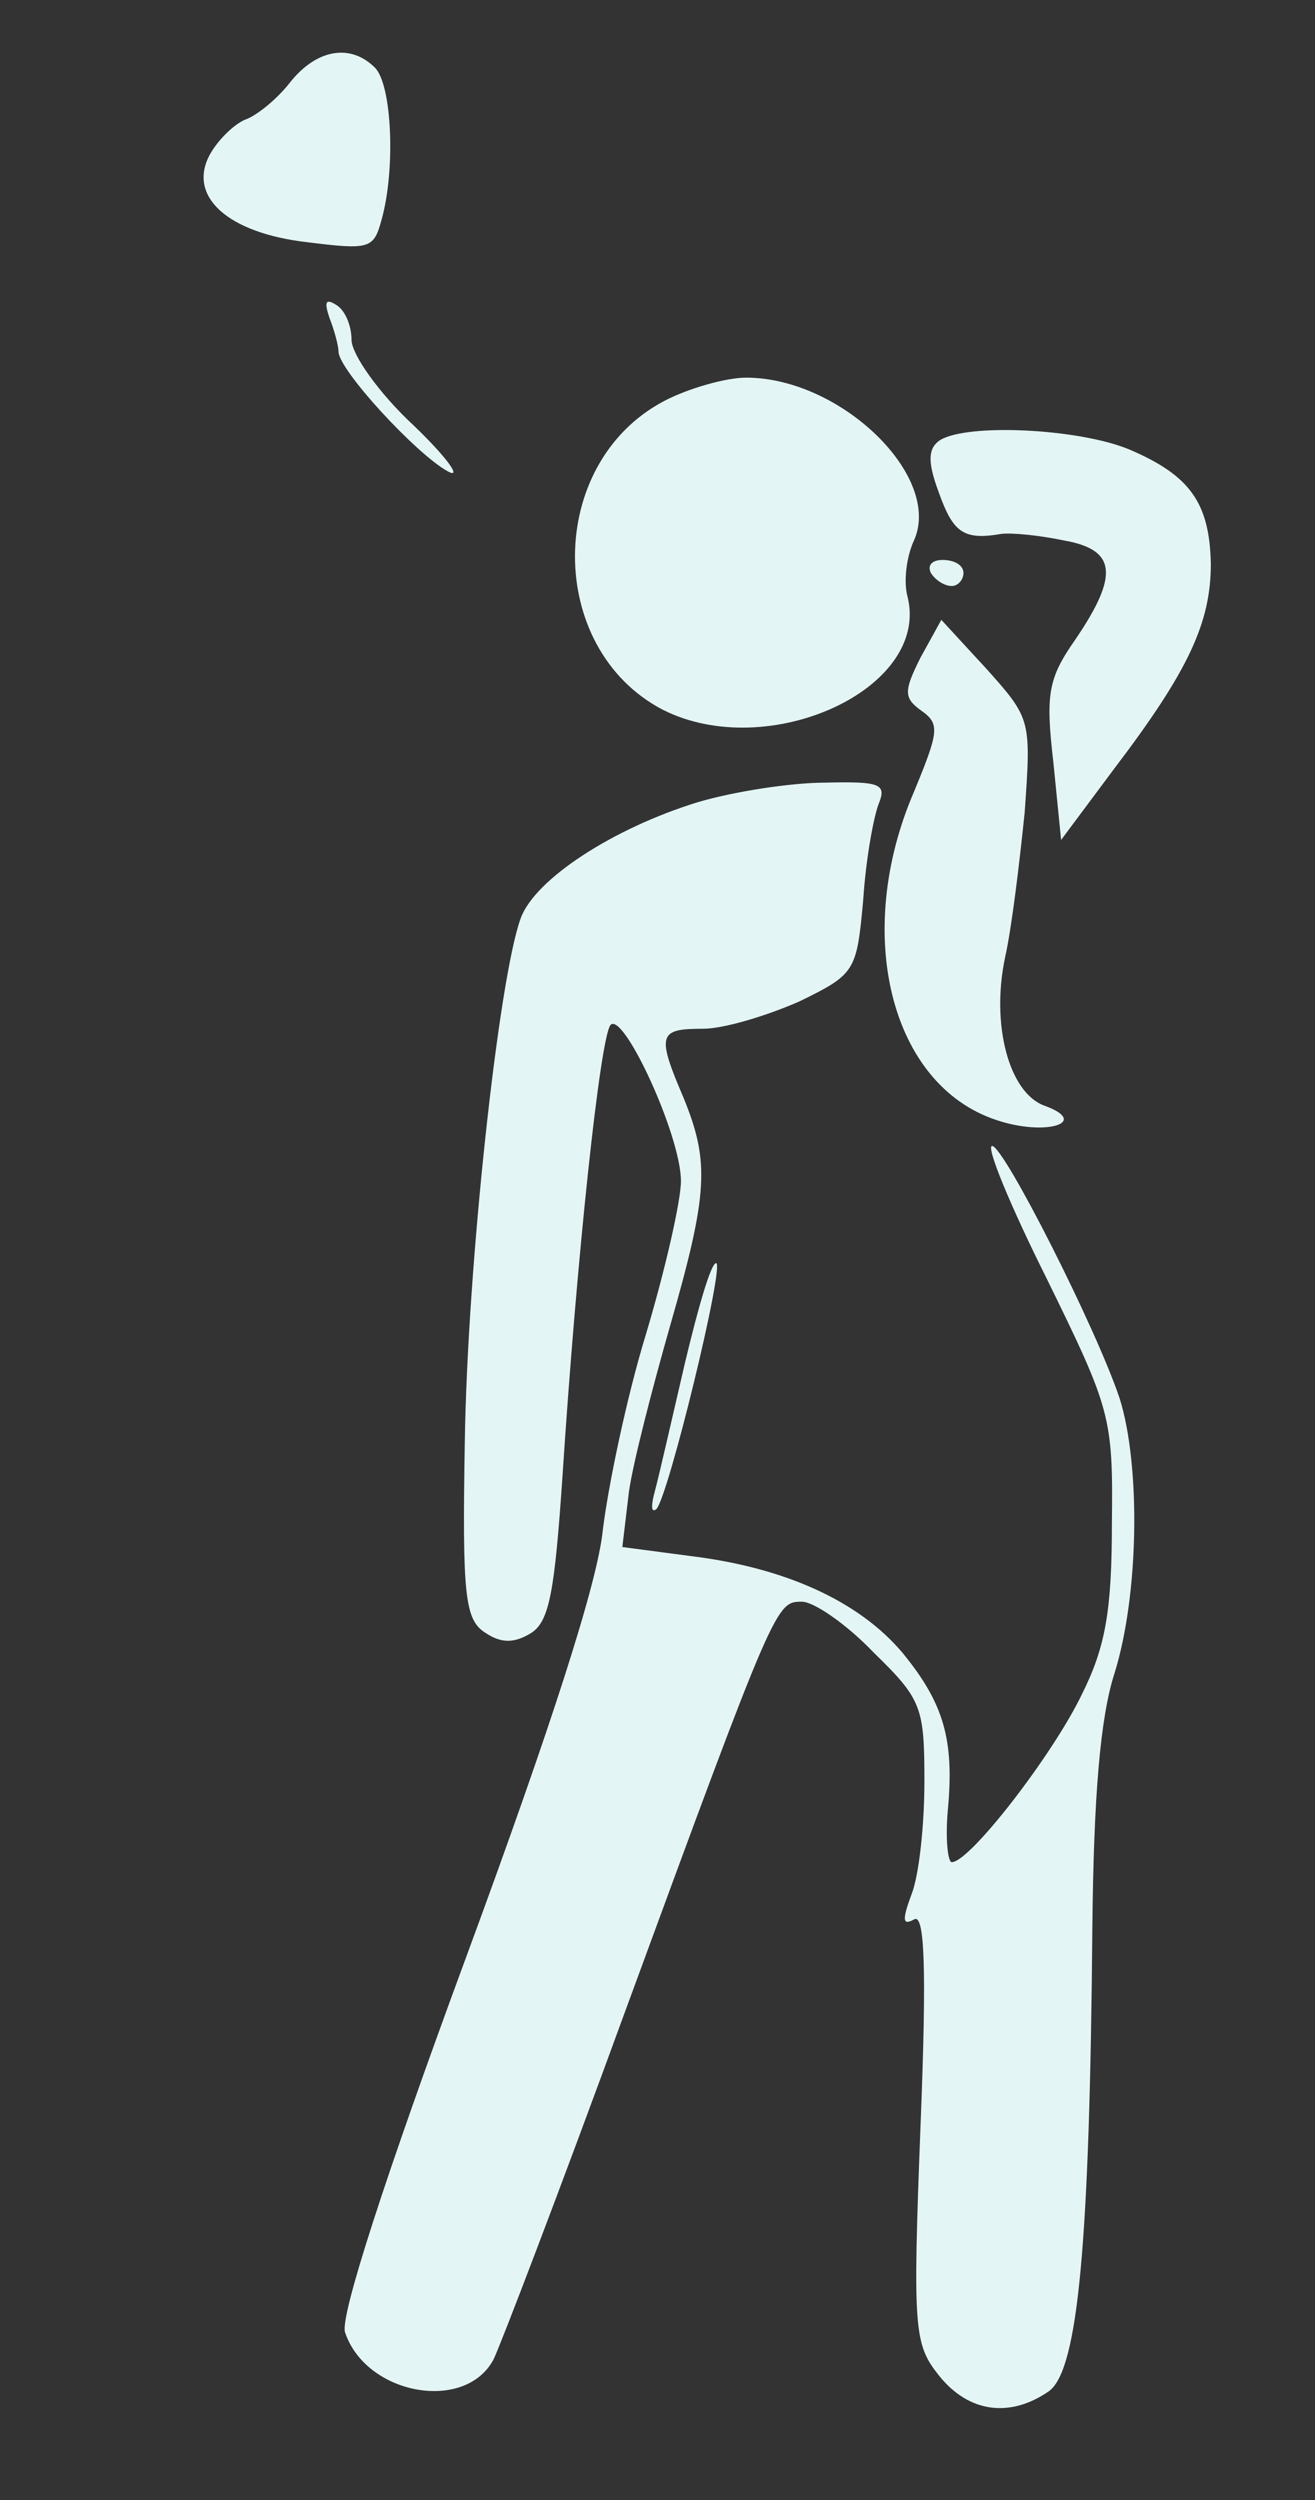 <?xml version="1.0" standalone="no"?>
<!DOCTYPE svg PUBLIC "-//W3C//DTD SVG 20010904//EN"
 "http://www.w3.org/TR/2001/REC-SVG-20010904/DTD/svg10.dtd">
<svg version="1.0" xmlns="http://www.w3.org/2000/svg"
 width="101pt" height="192pt" viewBox="0 0 101 192"
 preserveAspectRatio="xMidYMid meet">

<rect x="0" y="0" width="101" height="192" fill="#333333" stroke="none"/>

<g transform="translate(0,192) scale(0.1,-0.1)"
fill="#e4f5f5" stroke="none">
<path d="M223 1857 c-10 -13 -26 -26 -35 -29 -9 -4 -21 -16 -27 -27 -17 -32
14 -60 75 -67 48 -6 51 -5 57 17 11 39 8 104 -5 117 -19 19 -45 14 -65 -11z"/>
<path d="M253 1676 c4 -10 7 -22 7 -26 0 -14 60 -79 84 -92 11 -6 0 10 -26 35
-27 25 -48 55 -48 66 0 11 -5 23 -12 27 -8 5 -9 2 -5 -10z"/>
<path d="M510 1612 c-91 -48 -91 -190 -1 -237 81 -41 206 16 188 87 -3 11 -1
30 5 43 22 49 -56 125 -129 125 -15 0 -44 -8 -63 -18z"/>
<path d="M722 1582 c-9 -6 -10 -16 -1 -40 11 -31 19 -37 48 -32 8 1 29 -1 48
-5 40 -7 43 -26 9 -76 -21 -30 -23 -42 -17 -94 l6 -60 41 55 c57 75 74 112 74
157 -1 47 -16 68 -63 88 -39 16 -124 20 -145 7z"/>
<path d="M715 1480 c3 -5 10 -10 16 -10 5 0 9 5 9 10 0 6 -7 10 -16 10 -8 0
-12 -4 -9 -10z"/>
<path d="M707 1415 c-13 -26 -13 -31 1 -41 14 -10 13 -16 -6 -62 -47 -109 -18
-225 63 -252 38 -13 73 -2 37 11 -27 10 -41 62 -30 114 5 22 11 72 15 111 5
71 5 72 -29 110 l-35 38 -16 -29z"/>
<path d="M536 1304 c-65 -20 -125 -59 -136 -89 -17 -46 -41 -267 -43 -402 -2
-119 0 -137 16 -147 12 -8 22 -8 35 0 14 9 18 32 24 120 11 169 29 338 37 347
10 10 54 -85 54 -120 0 -15 -12 -68 -27 -118 -15 -49 -29 -117 -33 -150 -4
-40 -39 -149 -105 -328 -62 -168 -97 -276 -93 -288 16 -48 92 -62 114 -21 5
10 51 130 101 267 116 316 116 315 136 315 9 0 34 -17 55 -39 37 -36 39 -42
39 -99 0 -33 -4 -72 -10 -87 -7 -19 -7 -24 2 -19 8 5 10 -34 5 -159 -6 -156
-5 -167 14 -191 23 -29 55 -33 85 -12 22 17 31 113 33 356 1 100 6 161 17 195
19 61 20 160 4 211 -18 54 -89 194 -98 194 -5 0 14 -46 42 -102 49 -100 51
-106 50 -188 0 -67 -5 -95 -23 -131 -22 -46 -86 -129 -100 -129 -3 0 -5 18 -3
40 5 54 -3 82 -35 121 -33 39 -89 65 -162 74 l-53 7 5 42 c3 22 18 80 32 129
29 101 30 125 10 174 -21 49 -19 53 15 53 16 0 49 10 74 21 43 21 44 23 49 78
2 31 8 64 12 74 6 15 1 17 -41 16 -27 0 -71 -7 -98 -15z"/>
<path d="M526 873 c-10 -43 -20 -87 -23 -98 -3 -11 -3 -17 1 -14 9 8 53 189
46 189 -4 0 -14 -35 -24 -77z"/>
</g>
</svg>
